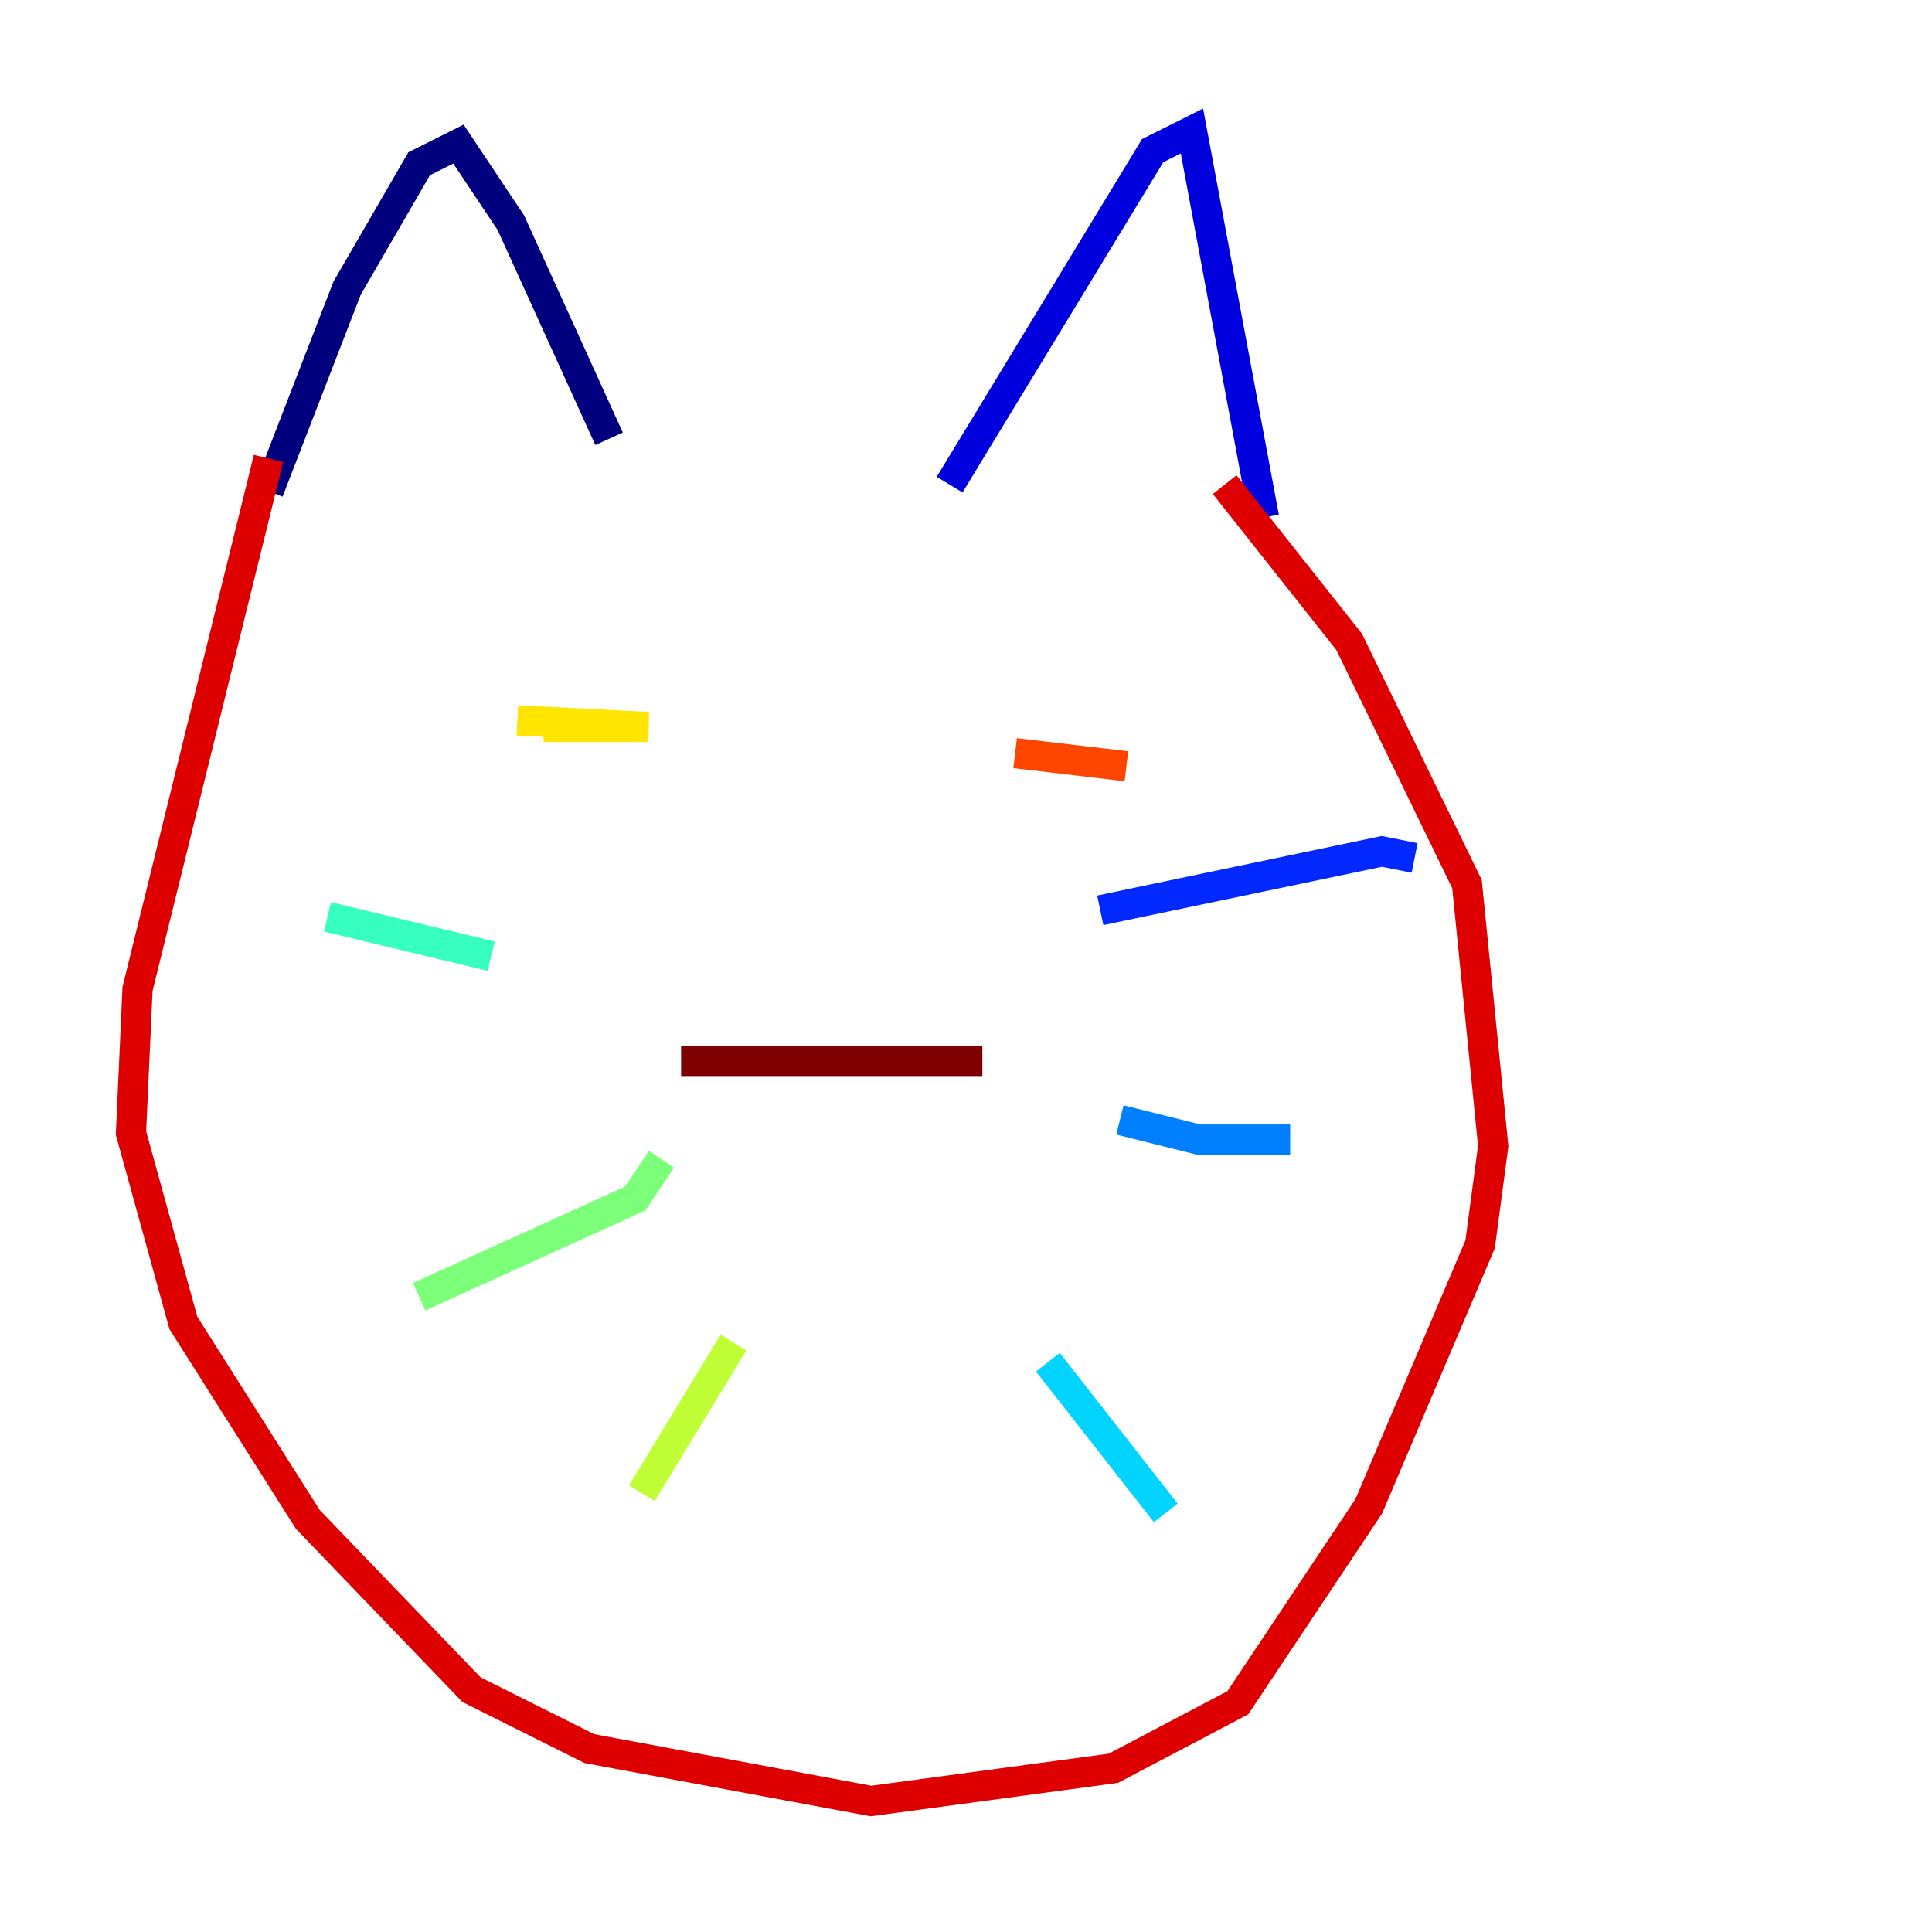 <?xml version="1.0" encoding="utf-8" ?>
<svg baseProfile="tiny" height="128" version="1.2" viewBox="0,0,128,128" width="128" xmlns="http://www.w3.org/2000/svg" xmlns:ev="http://www.w3.org/2001/xml-events" xmlns:xlink="http://www.w3.org/1999/xlink"><defs /><polyline fill="none" points="17.79,32.542 22.997,19.091 27.77,10.848 30.373,9.546 33.844,14.752 40.352,29.071" stroke="#00007f" stroke-width="2" /><polyline fill="none" points="62.915,32.108 76.366,9.98 78.969,8.678 83.742,34.278" stroke="#0000de" stroke-width="2" /><polyline fill="none" points="72.895,60.312 91.552,56.407 93.722,56.841" stroke="#0028ff" stroke-width="2" /><polyline fill="none" points="74.197,74.197 79.403,75.498 85.478,75.498" stroke="#0080ff" stroke-width="2" /><polyline fill="none" points="69.424,90.251 77.234,100.231" stroke="#00d4ff" stroke-width="2" /><polyline fill="none" points="32.542,63.349 21.695,60.746" stroke="#36ffc0" stroke-width="2" /><polyline fill="none" points="43.824,76.8 42.088,79.403 27.77,85.912" stroke="#7cff79" stroke-width="2" /><polyline fill="none" points="48.597,88.949 42.522,98.929" stroke="#c0ff36" stroke-width="2" /><polyline fill="none" points="34.278,47.729 42.956,48.163 36.014,48.163" stroke="#ffe500" stroke-width="2" /><polyline fill="none" points="65.085,46.427 65.085,46.427" stroke="#ff9400" stroke-width="2" /><polyline fill="none" points="67.254,49.898 74.63,50.766" stroke="#ff4600" stroke-width="2" /><polyline fill="none" points="17.79,30.373 9.112,65.519 8.678,75.064 12.149,87.647 20.393,100.664 31.241,111.946 39.051,115.851 57.709,119.322 73.763,117.153 82.007,112.814 90.685,99.797 98.061,82.441 98.929,75.932 97.193,58.576 89.383,42.522 81.139,32.108" stroke="#de0000" stroke-width="2" /><polyline fill="none" points="45.125,70.291 65.085,70.291" stroke="#7f0000" stroke-width="2" /></svg>